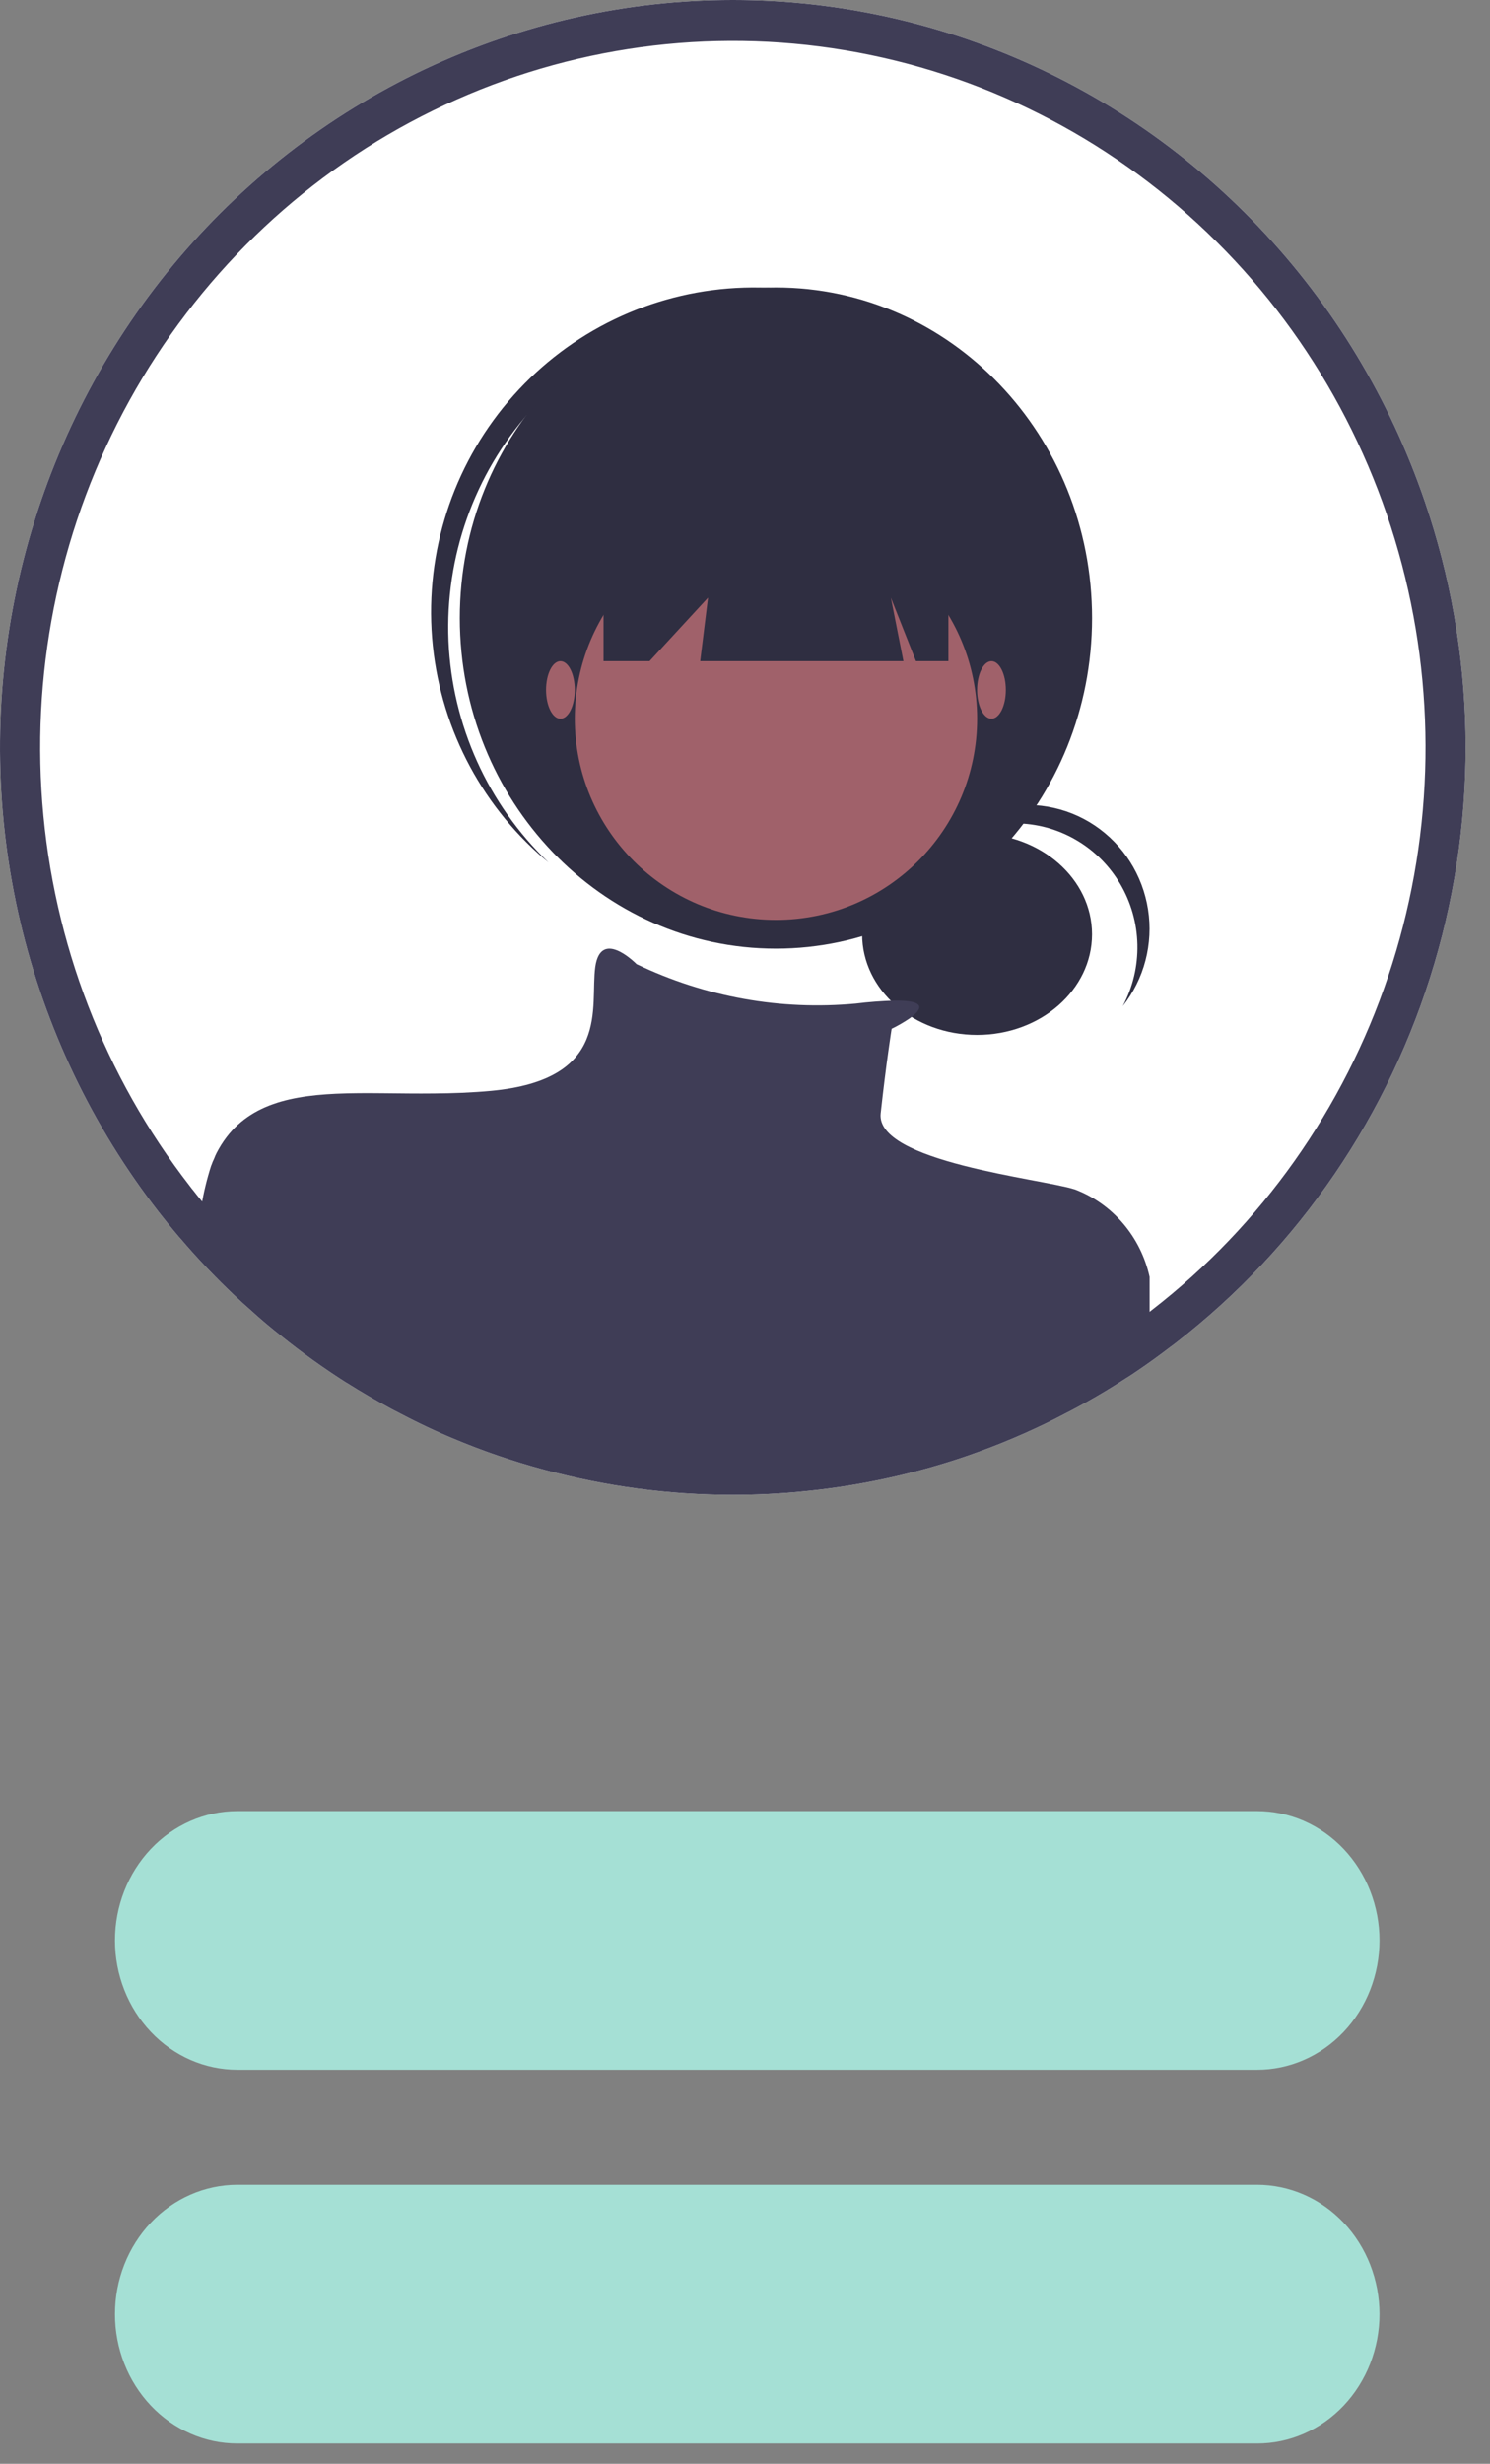 <svg width="49" height="81" viewBox="0 0 49 81" fill="none" xmlns="http://www.w3.org/2000/svg">
    <rect x="0" y="0" width="49" height="81" fill="#808080" stroke="none"/>
    <path d="M46.859 16.495C45.707 13.12 43.846 10.041 41.407 7.474C38.968 4.907 36.01 2.914 32.738 1.633C29.465 0.352 25.959 -0.186 22.462 0.057C18.965 0.3 15.562 1.317 12.49 3.039C9.419 4.761 6.752 7.145 4.677 10.025C2.602 12.906 1.168 16.213 0.475 19.716C-0.217 23.22 -0.152 26.835 0.666 30.311C1.484 33.786 3.036 37.037 5.214 39.838C5.43 40.116 5.655 40.394 5.884 40.663C5.901 40.68 5.914 40.698 5.932 40.716C6.496 41.378 7.095 42.008 7.727 42.604C7.891 42.758 8.064 42.917 8.237 43.067C8.566 43.367 8.904 43.653 9.254 43.927C9.938 44.477 10.652 44.988 11.391 45.458L11.417 45.471C11.897 45.775 12.386 46.057 12.883 46.327L13.087 46.432C13.554 46.679 14.03 46.913 14.518 47.129C14.618 47.173 14.726 47.218 14.826 47.262C14.834 47.266 14.839 47.266 14.847 47.27C15.835 47.689 16.85 48.038 17.884 48.316C19.912 48.867 22.002 49.146 24.1 49.145C24.866 49.145 25.623 49.11 26.372 49.035C28.081 48.874 29.77 48.526 31.407 47.998C31.411 47.998 31.416 47.994 31.42 47.994C32.454 47.658 33.464 47.25 34.444 46.772C34.448 46.768 34.457 46.768 34.461 46.763C34.681 46.657 34.894 46.543 35.11 46.432C35.145 46.415 35.179 46.397 35.214 46.379C35.387 46.287 35.56 46.194 35.733 46.097C36.165 45.855 36.589 45.599 37.009 45.325C37.126 45.255 37.238 45.18 37.355 45.1C37.736 44.844 38.112 44.571 38.475 44.293C38.54 44.245 38.609 44.196 38.675 44.143C42.727 41.006 45.702 36.642 47.172 31.675C48.642 26.708 48.533 21.394 46.859 16.495H46.859Z"
          fill="white"/>
    <path d="M32.132 34.024C34.22 34.024 35.912 32.543 35.912 30.716C35.912 28.889 34.22 27.408 32.132 27.408C30.044 27.408 28.352 28.889 28.352 30.716C28.352 32.543 30.044 34.024 32.132 34.024Z"
          fill="#2F2E41"/>
    <path d="M33.382 27.07C34.078 27.07 34.763 27.253 35.368 27.602C35.974 27.95 36.479 28.451 36.836 29.056C37.193 29.662 37.389 30.351 37.404 31.056C37.419 31.761 37.254 32.458 36.923 33.078C37.272 32.636 37.526 32.126 37.669 31.579C37.812 31.032 37.841 30.461 37.754 29.902C37.667 29.343 37.466 28.809 37.164 28.333C36.862 27.857 36.466 27.451 36 27.138C35.534 26.826 35.009 26.616 34.459 26.521C33.908 26.426 33.344 26.448 32.803 26.585C32.261 26.723 31.753 26.974 31.313 27.321C30.872 27.668 30.507 28.105 30.242 28.603C30.618 28.125 31.096 27.738 31.64 27.473C32.183 27.208 32.779 27.07 33.383 27.07H33.382Z"
          fill="#2F2E41"/>
    <path d="M25.517 31.188C31.259 31.188 35.913 26.322 35.913 20.32C35.913 14.317 31.259 9.451 25.517 9.451C19.776 9.451 15.121 14.317 15.121 20.32C15.121 26.322 19.776 31.188 25.517 31.188Z"
          fill="#2F2E41"/>
    <path d="M17.42 13.535C19.25 11.467 21.806 10.195 24.551 9.986C27.296 9.777 30.015 10.649 32.133 12.416C32.046 12.333 31.959 12.249 31.87 12.169C29.773 10.283 27.016 9.311 24.206 9.467C21.396 9.623 18.762 10.895 16.885 13.002C15.007 15.109 14.038 17.879 14.192 20.704C14.345 23.528 15.608 26.176 17.703 28.065C17.723 28.083 17.743 28.101 17.764 28.119C17.854 28.2 17.946 28.276 18.038 28.353C16.044 26.446 14.865 23.834 14.749 21.07C14.634 18.305 15.592 15.603 17.421 13.535L17.42 13.535Z"
          fill="#2F2E41"/>
    <path d="M25.518 30.243C29.172 30.243 32.134 27.281 32.134 23.627C32.134 19.974 29.172 17.012 25.518 17.012C21.864 17.012 18.902 19.974 18.902 23.627C18.902 27.281 21.864 30.243 25.518 30.243Z"
          fill="#A0616A"/>
    <path d="M37.805 41.979V44.341C37.384 44.617 36.959 44.875 36.525 45.12C36.351 45.219 36.177 45.312 36.004 45.406C35.969 45.424 35.934 45.441 35.9 45.459C35.682 45.571 35.47 45.687 35.248 45.794C35.244 45.798 35.235 45.798 35.231 45.802C34.248 46.285 33.234 46.697 32.196 47.037C32.192 47.037 32.188 47.041 32.183 47.041C30.54 47.575 28.846 47.926 27.13 48.089C26.379 48.164 25.619 48.2 24.851 48.2C22.745 48.201 20.648 47.919 18.612 47.362C17.574 47.082 16.556 46.729 15.565 46.306C15.556 46.301 15.552 46.301 15.543 46.297C15.443 46.252 15.335 46.208 15.235 46.163C14.744 45.945 14.267 45.709 13.798 45.459L13.594 45.352C13.094 45.08 12.604 44.795 12.122 44.488L12.096 44.474C11.354 44 10.638 43.483 9.951 42.928C9.6 42.652 9.261 42.362 8.931 42.059C8.758 41.907 8.584 41.747 8.419 41.591C7.785 40.99 7.183 40.353 6.617 39.684C6.692 39.219 6.803 38.762 6.947 38.315L6.951 38.311C6.977 38.235 7.008 38.16 7.043 38.088C7.067 38.024 7.094 37.962 7.125 37.901C7.902 36.408 9.309 36.038 11.054 35.958C12.04 35.913 13.129 35.962 14.28 35.949C14.887 35.944 15.517 35.922 16.146 35.864C20.119 35.494 19.398 33.088 19.576 31.791C19.754 30.534 20.857 31.622 20.931 31.693L20.935 31.697C23.183 32.777 25.67 33.225 28.142 32.994C28.567 32.941 28.992 32.91 29.418 32.896C30.538 32.883 30.295 33.212 29.909 33.484C29.721 33.611 29.525 33.724 29.322 33.823C29.322 33.823 29.144 34.937 28.962 36.604C28.788 38.199 34.263 38.752 35.335 39.1H35.339C35.952 39.331 36.498 39.715 36.928 40.218C37.359 40.721 37.66 41.326 37.805 41.979Z"
          fill="#3F3D56"/>
    <path d="M19.848 15.122V21.737H21.36L23.284 19.649L23.026 21.737H29.71L29.297 19.649L30.123 21.737H31.189V15.122H19.848Z"
          fill="#2F2E41"/>
    <path d="M18.43 23.628C18.691 23.628 18.902 23.204 18.902 22.682C18.902 22.16 18.691 21.737 18.43 21.737C18.169 21.737 17.957 22.16 17.957 22.682C17.957 23.204 18.169 23.628 18.43 23.628Z"
          fill="#A0616A"/>
    <path d="M32.605 23.628C32.866 23.628 33.078 23.204 33.078 22.682C33.078 22.16 32.866 21.737 32.605 21.737C32.344 21.737 32.133 22.16 32.133 22.682C32.133 23.204 32.344 23.628 32.605 23.628Z"
          fill="#A0616A"/>
    <path d="M46.859 16.495C45.707 13.12 43.846 10.041 41.407 7.474C38.968 4.907 36.01 2.914 32.738 1.633C29.465 0.352 25.959 -0.186 22.462 0.057C18.965 0.3 15.562 1.317 12.49 3.039C9.419 4.761 6.752 7.145 4.677 10.025C2.602 12.906 1.168 16.213 0.475 19.716C-0.217 23.22 -0.152 26.835 0.666 30.311C1.484 33.786 3.036 37.037 5.214 39.838C5.43 40.116 5.655 40.394 5.884 40.663C5.901 40.68 5.914 40.698 5.932 40.716C6.496 41.378 7.095 42.008 7.727 42.604C7.891 42.758 8.064 42.917 8.237 43.067C8.566 43.367 8.904 43.653 9.254 43.927C9.938 44.477 10.652 44.988 11.391 45.458L11.417 45.471C11.897 45.775 12.386 46.057 12.883 46.327L13.087 46.432C13.554 46.679 14.03 46.913 14.518 47.129C14.618 47.173 14.726 47.218 14.826 47.262C14.834 47.266 14.839 47.266 14.847 47.27C15.835 47.689 16.85 48.038 17.884 48.316C19.912 48.867 22.002 49.146 24.1 49.145C24.866 49.145 25.623 49.11 26.372 49.035C28.081 48.874 29.77 48.526 31.407 47.998C31.411 47.998 31.416 47.994 31.42 47.994C32.454 47.658 33.464 47.25 34.444 46.772C34.448 46.768 34.457 46.768 34.461 46.763C34.681 46.657 34.894 46.543 35.11 46.432C35.145 46.415 35.179 46.397 35.214 46.379C35.387 46.287 35.56 46.194 35.733 46.097C36.165 45.855 36.589 45.599 37.009 45.325C37.126 45.255 37.238 45.18 37.355 45.1C37.736 44.844 38.112 44.571 38.475 44.293C38.54 44.245 38.609 44.196 38.675 44.143C42.727 41.006 45.702 36.642 47.172 31.675C48.642 26.708 48.533 21.394 46.859 16.495H46.859ZM37.878 43.071C37.736 43.186 37.589 43.296 37.442 43.398C37.299 43.508 37.156 43.614 37.009 43.711C36.884 43.803 36.758 43.892 36.628 43.975C36.52 44.05 36.412 44.121 36.304 44.192C35.945 44.421 35.582 44.642 35.214 44.853C35.175 44.875 35.136 44.897 35.097 44.919C34.932 45.012 34.768 45.1 34.604 45.188C34.582 45.202 34.556 45.211 34.535 45.224L34.508 45.237C34.301 45.347 34.089 45.453 33.877 45.555C33.059 45.956 32.217 46.304 31.355 46.596C31.242 46.635 31.13 46.675 31.018 46.71C29.468 47.213 27.87 47.544 26.25 47.698C25.541 47.764 24.823 47.8 24.1 47.8C22.115 47.804 20.139 47.54 18.221 47.015C17.238 46.753 16.273 46.42 15.336 46.018C15.237 45.978 15.137 45.934 15.042 45.894C14.99 45.872 14.942 45.85 14.89 45.824C14.484 45.643 14.082 45.444 13.688 45.237L13.498 45.136C13.018 44.88 12.546 44.606 12.087 44.315C11.919 44.209 11.75 44.099 11.586 43.984C11.066 43.636 10.56 43.261 10.067 42.868C9.734 42.612 9.414 42.339 9.102 42.057C8.938 41.916 8.778 41.761 8.622 41.615C8.009 41.038 7.428 40.425 6.883 39.781C6.702 39.569 6.524 39.357 6.355 39.137C6.317 39.093 6.281 39.047 6.247 39C3.437 35.383 1.746 30.995 1.391 26.395C1.036 21.795 2.033 17.191 4.255 13.171C6.476 9.151 9.822 5.896 13.864 3.823C17.907 1.749 22.464 0.95 26.954 1.528C31.444 2.106 35.663 4.035 39.073 7.068C42.484 10.1 44.931 14.1 46.103 18.557C47.275 23.014 47.119 27.726 45.654 32.092C44.189 36.458 41.482 40.28 37.878 43.071Z"
          fill="#3F3D56"/>
    <path d="M41.338 68.047H7.802C6.735 68.046 5.713 67.598 4.959 66.8C4.205 66.003 3.781 64.921 3.781 63.794C3.781 62.667 4.205 61.586 4.959 60.788C5.713 59.991 6.735 59.542 7.802 59.541H41.338C41.867 59.541 42.39 59.651 42.879 59.864C43.368 60.078 43.812 60.391 44.186 60.786C44.56 61.181 44.856 61.65 45.059 62.166C45.261 62.682 45.366 63.235 45.366 63.794C45.366 64.353 45.261 64.906 45.059 65.423C44.856 65.939 44.56 66.408 44.186 66.803C43.812 67.198 43.368 67.511 42.879 67.724C42.39 67.938 41.867 68.048 41.338 68.047Z"
          fill="#A5E0D5"/>
    <path d="M41.338 80.333H7.802C6.735 80.332 5.713 79.884 4.959 79.086C4.205 78.289 3.781 77.208 3.781 76.08C3.781 74.953 4.205 73.872 4.959 73.074C5.713 72.277 6.735 71.828 7.802 71.827H41.338C41.867 71.827 42.39 71.937 42.879 72.15C43.368 72.364 43.812 72.677 44.186 73.072C44.56 73.467 44.856 73.936 45.059 74.452C45.261 74.968 45.366 75.522 45.366 76.08C45.366 76.639 45.261 77.192 45.059 77.709C44.856 78.225 44.56 78.694 44.186 79.089C43.812 79.484 43.368 79.797 42.879 80.011C42.39 80.224 41.867 80.334 41.338 80.333Z"
          fill="#A5E0D5"/>
</svg>
